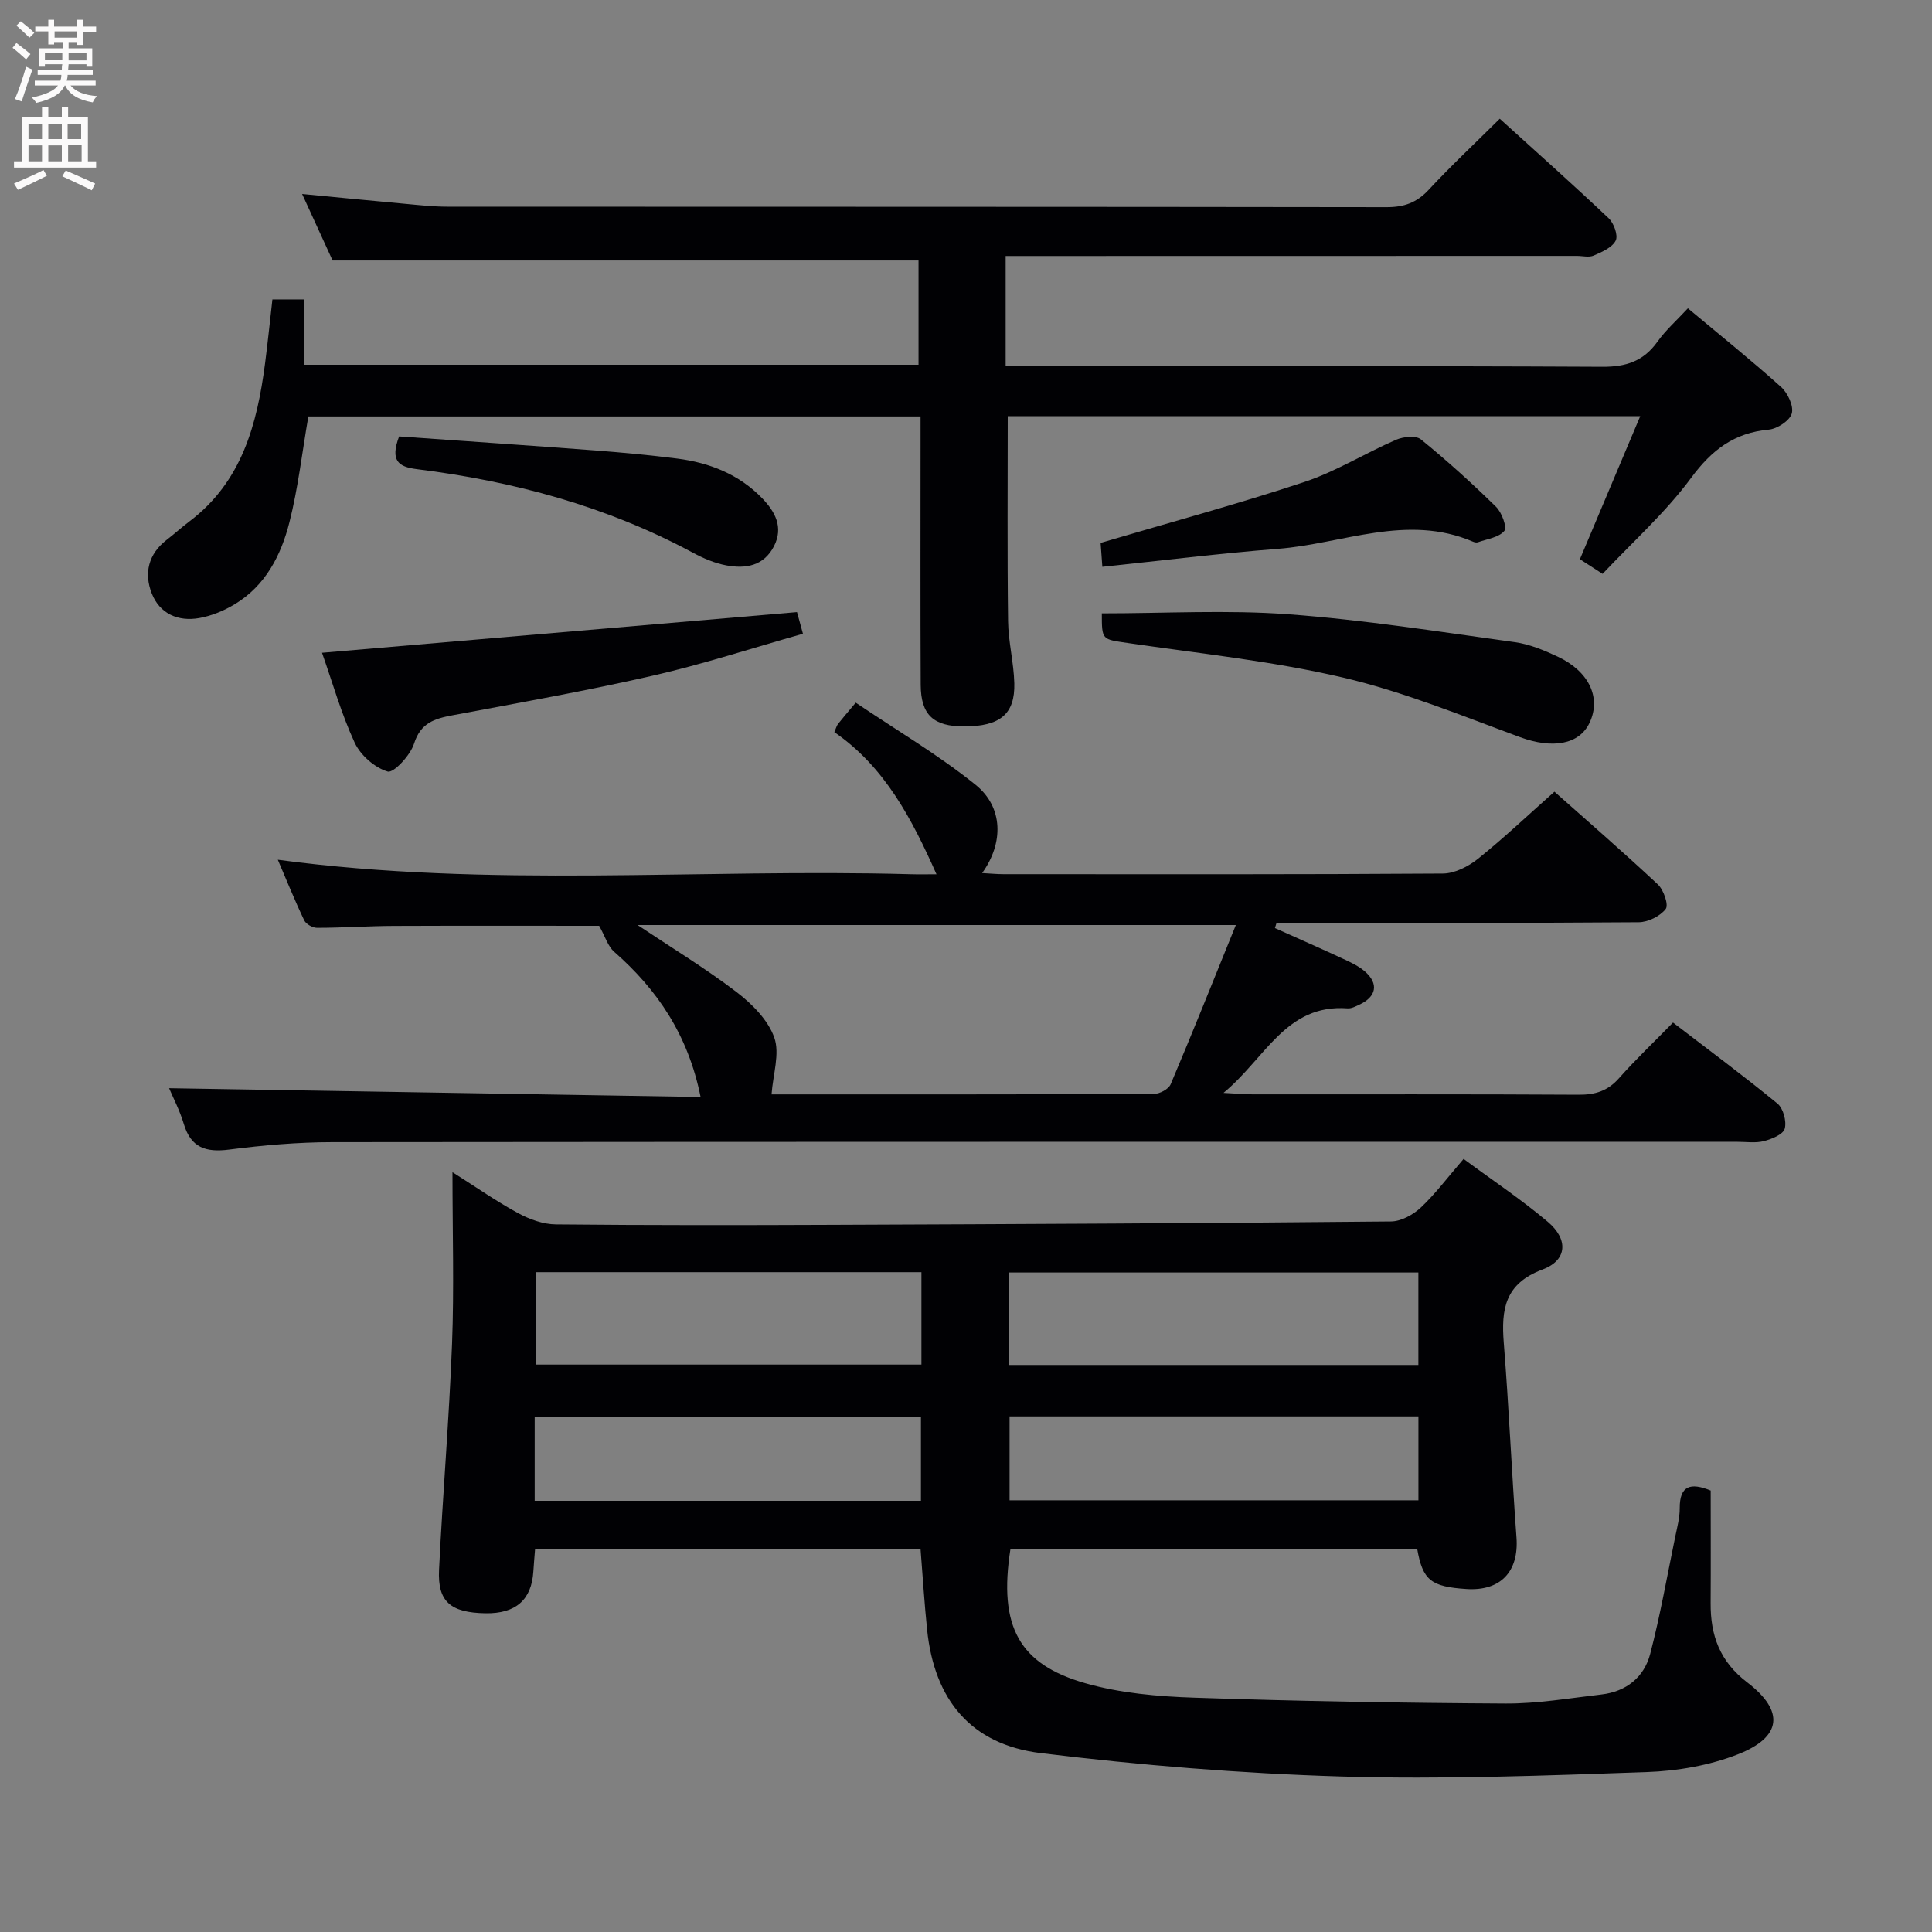 <svg enable-background="new 0 0 400 400" viewBox="0 0 400 400" xmlns="http://www.w3.org/2000/svg"><rect x="0" y="0" width="400" height="400" fill="#808080" stroke="none"/><g fill="#010104"><path d="m303.02 239.94c6.07 4.49 12.03 8.45 17.45 13.04 4.27 3.62 4.03 7.94-1.09 9.85-7.82 2.92-8.59 8.23-8.04 15.2 1.07 13.42 1.64 26.87 2.63 40.29.52 7.04-3.27 11.14-10.37 10.67-7.35-.48-9.05-1.83-10.19-8.34-28.05 0-56.14 0-84.2 0-2.56 16.25 1.91 23.96 15.48 27.84 7.24 2.07 15.03 2.75 22.61 3 21.46.73 42.93 1.09 64.39 1.21 6.61.04 13.24-1.11 19.84-1.87 5.14-.59 8.86-3.55 10.13-8.42 2.08-7.99 3.51-16.16 5.18-24.26.4-1.95.94-3.93.93-5.89-.02-4.65 2.19-5.39 6.41-3.66 0 7.66.04 15.48-.01 23.3-.05 6.68 1.89 12.08 7.56 16.41 7.79 5.95 7.21 11.32-1.91 14.9-5.89 2.31-12.53 3.46-18.89 3.68-21.12.73-42.29 1.55-63.4.91-20.72-.63-41.47-2.32-62.04-4.84-14.5-1.77-22.05-11.07-23.54-25.52-.56-5.44-.9-10.91-1.36-16.7-26.33 0-52.76 0-79.81 0-.12 1.51-.26 3.09-.36 4.67-.38 5.84-3.67 8.7-9.91 8.6-7.22-.13-9.93-2.38-9.61-8.99.76-15.61 2.09-31.19 2.69-46.8.44-11.47.09-22.97.09-35.53 5.03 3.18 9.17 6.09 13.59 8.48 2.36 1.28 5.2 2.31 7.84 2.33 19.16.19 38.32.17 57.48.09 38.47-.15 76.94-.33 115.41-.7 2.1-.02 4.59-1.4 6.19-2.9 3-2.83 5.51-6.2 8.83-10.05zm-9.36 42.66c0-6.66 0-12.76 0-19.14-28.35 0-56.43 0-84.75 0v19.14zm-102.89-19.21c-26.85 0-53.24 0-79.88 0v19.13h79.88c0-6.4 0-12.51 0-19.13zm18.25 29.86v17.37h84.65c0-5.97 0-11.55 0-17.37-28.31 0-56.35 0-84.65 0zm-98.32 17.47h79.97c0-6 0-11.71 0-17.34-26.85 0-53.36 0-79.97 0z"/><path d="m208.21 53v22.83h6.02c39.16 0 78.32-.09 117.48.11 4.95.03 8.56-1.15 11.45-5.2 1.71-2.4 3.98-4.4 6.3-6.91 6.63 5.54 13.11 10.74 19.28 16.28 1.38 1.24 2.66 3.94 2.23 5.49-.41 1.49-3.01 3.19-4.77 3.35-7.17.66-11.79 4.2-16.08 10-5.29 7.17-12.09 13.23-18.32 19.86-1.79-1.15-3.16-2.04-4.7-3.03 4.15-9.84 8.25-19.56 12.49-29.61-44.06 0-87.51 0-130.95 0 0 14.25-.11 28.33.07 42.41.05 4.29 1.18 8.57 1.29 12.87.17 6.41-2.97 8.94-10.36 8.95-6.36.01-8.98-2.35-9.02-8.6-.08-16.66-.03-33.33-.03-49.99 0-1.79 0-3.58 0-5.59-42.7 0-84.8 0-126.75 0-1.28 7.38-2.11 14.78-3.92 21.92-1.73 6.83-4.97 13.15-11.36 16.98-2.21 1.33-4.77 2.39-7.3 2.84-4.37.78-8.18-.89-9.83-5.07-1.65-4.17-.74-8.19 3.1-11.14 1.58-1.21 3.06-2.57 4.65-3.77 10.9-8.21 14.05-20.12 15.7-32.75.55-4.27.99-8.55 1.52-13.24h6.54v13.53h127.23c0-7.38 0-14.76 0-21.59-40.29 0-80.37 0-121.31 0-1.69-3.68-3.87-8.44-6.31-13.77 7.59.73 14.59 1.42 21.59 2.06 2.81.26 5.63.57 8.45.57 64.83.03 129.65 0 194.48.1 3.63.01 6.24-.92 8.73-3.6 4.62-4.98 9.6-9.63 14.71-14.71 7.62 6.91 15.19 13.65 22.55 20.61 1.08 1.02 1.99 3.56 1.45 4.62-.74 1.45-2.85 2.36-4.55 3.1-.98.43-2.3.07-3.47.07-37.49.02-74.99.02-112.49.02-1.79 0-3.58 0-5.79 0z"/><path d="m263.96 192.15c4.63 2.08 9.29 4.12 13.89 6.26 1.65.76 3.38 1.54 4.73 2.71 2.94 2.56 2.4 5.26-1.19 6.91-.75.35-1.6.8-2.37.74-12.8-.95-17 10.32-25.71 17.5 2.88.15 4.47.3 6.06.3 22.5.02 44.99-.06 67.49.08 3.43.02 6-.79 8.31-3.39 3.42-3.86 7.17-7.42 11.21-11.55 7.35 5.64 14.63 11.03 21.63 16.78 1.2.99 1.92 3.67 1.5 5.19-.33 1.19-2.68 2.15-4.3 2.57-1.72.45-3.64.15-5.47.15-96.99 0-193.98-.03-290.96.07-7.12.01-14.28.63-21.35 1.54-4.8.61-7.91-.38-9.38-5.32-.84-2.81-2.23-5.46-3.04-7.39 36.54.6 73.04 1.21 110.04 1.82-2.59-12.87-8.94-22.21-17.9-30.07-1.3-1.14-1.85-3.15-3.1-5.37-13.24 0-27.83-.04-42.43.02-5.32.02-10.64.39-15.97.4-.91 0-2.29-.76-2.66-1.54-1.97-4.13-3.68-8.39-5.47-12.56 43.87 5.89 87.51 1.79 131.03 3 1.66.05 3.32.01 5.34.01-5.11-11.5-10.7-22.23-21.15-29.43.36-.81.47-1.32.76-1.69.92-1.17 1.9-2.3 3.67-4.41 8.31 5.62 17.03 10.74 24.82 17.01 5.76 4.64 5.81 12.09 1.35 18.27 1.65.09 3.03.23 4.41.23 30.33.01 60.66.08 90.99-.13 2.46-.02 5.28-1.47 7.28-3.07 5.32-4.27 10.29-8.98 15.81-13.88 6.39 5.68 14.02 12.3 21.41 19.2 1.2 1.12 2.27 4.25 1.63 5.08-1.16 1.5-3.65 2.74-5.6 2.75-23.16.18-46.33.12-69.49.12-1.83 0-3.66 0-5.48 0-.12.37-.23.73-.34 1.09zm-8.09-.63c-42.2 0-82.94 0-123.87 0 7.1 4.74 14.06 8.96 20.49 13.87 3.21 2.45 6.52 5.78 7.81 9.41 1.19 3.34-.26 7.63-.56 11.78 25.88 0 52.52.03 79.15-.09 1.2-.01 3.05-.99 3.48-2 4.57-10.78 8.91-21.66 13.5-32.97z"/><path d="m165.01 126.73c.25.91.64 2.31 1.23 4.48-10.51 2.97-20.71 6.31-31.13 8.69-13.71 3.14-27.58 5.59-41.41 8.19-3.72.7-6.62 1.56-7.98 5.89-.76 2.4-4.23 6.12-5.45 5.76-2.69-.79-5.63-3.37-6.84-5.98-2.77-5.98-4.57-12.4-6.76-18.61 32.71-2.8 65.23-5.58 98.34-8.42z"/><path d="m228.12 126.99c13.1 0 25.94-.75 38.66.19 15.67 1.16 31.25 3.62 46.84 5.77 3.06.42 6.1 1.69 8.93 3.02 6.46 3.05 8.96 8.47 6.59 13.59-2.15 4.67-7.8 5.5-14.41 3.07-12.11-4.46-24.17-9.43-36.67-12.35-14.63-3.42-29.71-4.98-44.62-7.16-5.28-.79-5.32-.54-5.32-6.13z"/><path d="m227.87 112.4c14.65-4.33 28.56-8.09 42.21-12.62 6.55-2.18 12.56-5.95 18.94-8.72 1.5-.65 4.11-.94 5.15-.1 5.41 4.4 10.59 9.09 15.57 13.97 1.19 1.16 2.32 4.25 1.71 4.99-1.13 1.36-3.56 1.66-5.47 2.35-.28.1-.68.01-.98-.11-13.71-5.89-27 .43-40.45 1.47-12.01.93-23.98 2.43-36.32 3.72-.16-2.26-.28-3.85-.36-4.95z"/><path d="m82.63 90.36c13.63.97 27.18 1.88 40.72 2.91 5.62.43 11.24.96 16.83 1.67 6.73.85 12.88 3.29 17.65 8.25 2.59 2.69 4.45 5.94 2.41 9.9-2.12 4.1-5.87 4.7-9.83 3.97-2.39-.44-4.76-1.45-6.92-2.61-17.91-9.65-37.17-14.82-57.22-17.32-3.81-.48-5.52-1.76-3.64-6.77z"/></g><path d="m2.6 9.9.8-1c.9.7 1.9 1.4 2.9 2.3l-.9 1.1c-1.1-1-2-1.8-2.8-2.4zm.5 10.6c.9-2.1 1.6-4.3 2.3-6.7.4.2.8.4 1.3.6-.7 2.1-1.5 4.3-2.2 6.6zm.3-15.2.9-.9c1 .8 2 1.6 2.8 2.4l-1 1c-.9-.9-1.8-1.7-2.7-2.5zm12.6-1.2h1.2v1.4h2.7v1.1h-2.7v2.7h-1.2v-.6h-1.8v1.3h4.9v3.8h-1.2v-.5h-3.7c0 .4-.1.9-.1 1.2h5.1v1h-5.2c0 .5-.1.9-.2 1.2h6v1h-5.2c1.1 1.3 2.9 2 5.5 2.2-.4.4-.7.8-.9 1.3-2.9-.5-4.8-1.6-5.7-3.5h-.1c-.8 1.7-2.7 2.9-5.9 3.6-.2-.4-.6-.8-.9-1.1 2.8-.6 4.6-1.4 5.4-2.5h-4.8v-1h5.3c.1-.3.2-.7.2-1.2h-4.9v-1h5c0-.4 0-.8.1-1.2h-3.6v.5h-1.2v-3.8h4.9v-1.3h-1.8v.5h-1.2v-2.7h-2.7v-1h2.7v-1.4h1.2v1.4h4.8zm-6.7 8.3h3.6c0-.4 0-.9 0-1.4h-3.6zm1.9-4.6h4.8v-1.3h-4.7v1.3zm6.7 3.2h-3.7v1.5h3.7z" fill="#fbfafa"/><path d="m8.7 22.1h1.3v2.2h2.8v-2.2h1.3v2.2h4.1v9.1h1.7v1.3h-17v-1.3h1.7v-9.1h4.1zm.3 13.1.7 1.2c-1.8.9-3.8 1.9-6 2.9-.2-.4-.5-.8-.8-1.3 2.3-1 4.4-1.9 6.1-2.8zm-3.1-6.4h2.8v-3.2h-2.8zm0 4.6h2.8v-3.3h-2.8zm4.1-4.6h2.8v-3.2h-2.8zm0 4.6h2.8v-3.3h-2.8zm3.6 1.9c2.1.9 4.1 1.8 6.1 2.7l-.7 1.4c-2.2-1.1-4.2-2-6.1-2.9zm3.2-9.7h-2.8v3.2h2.8zm-2.7 7.8h2.8v-3.4h-2.8z" fill="#fbfafa"/></svg>